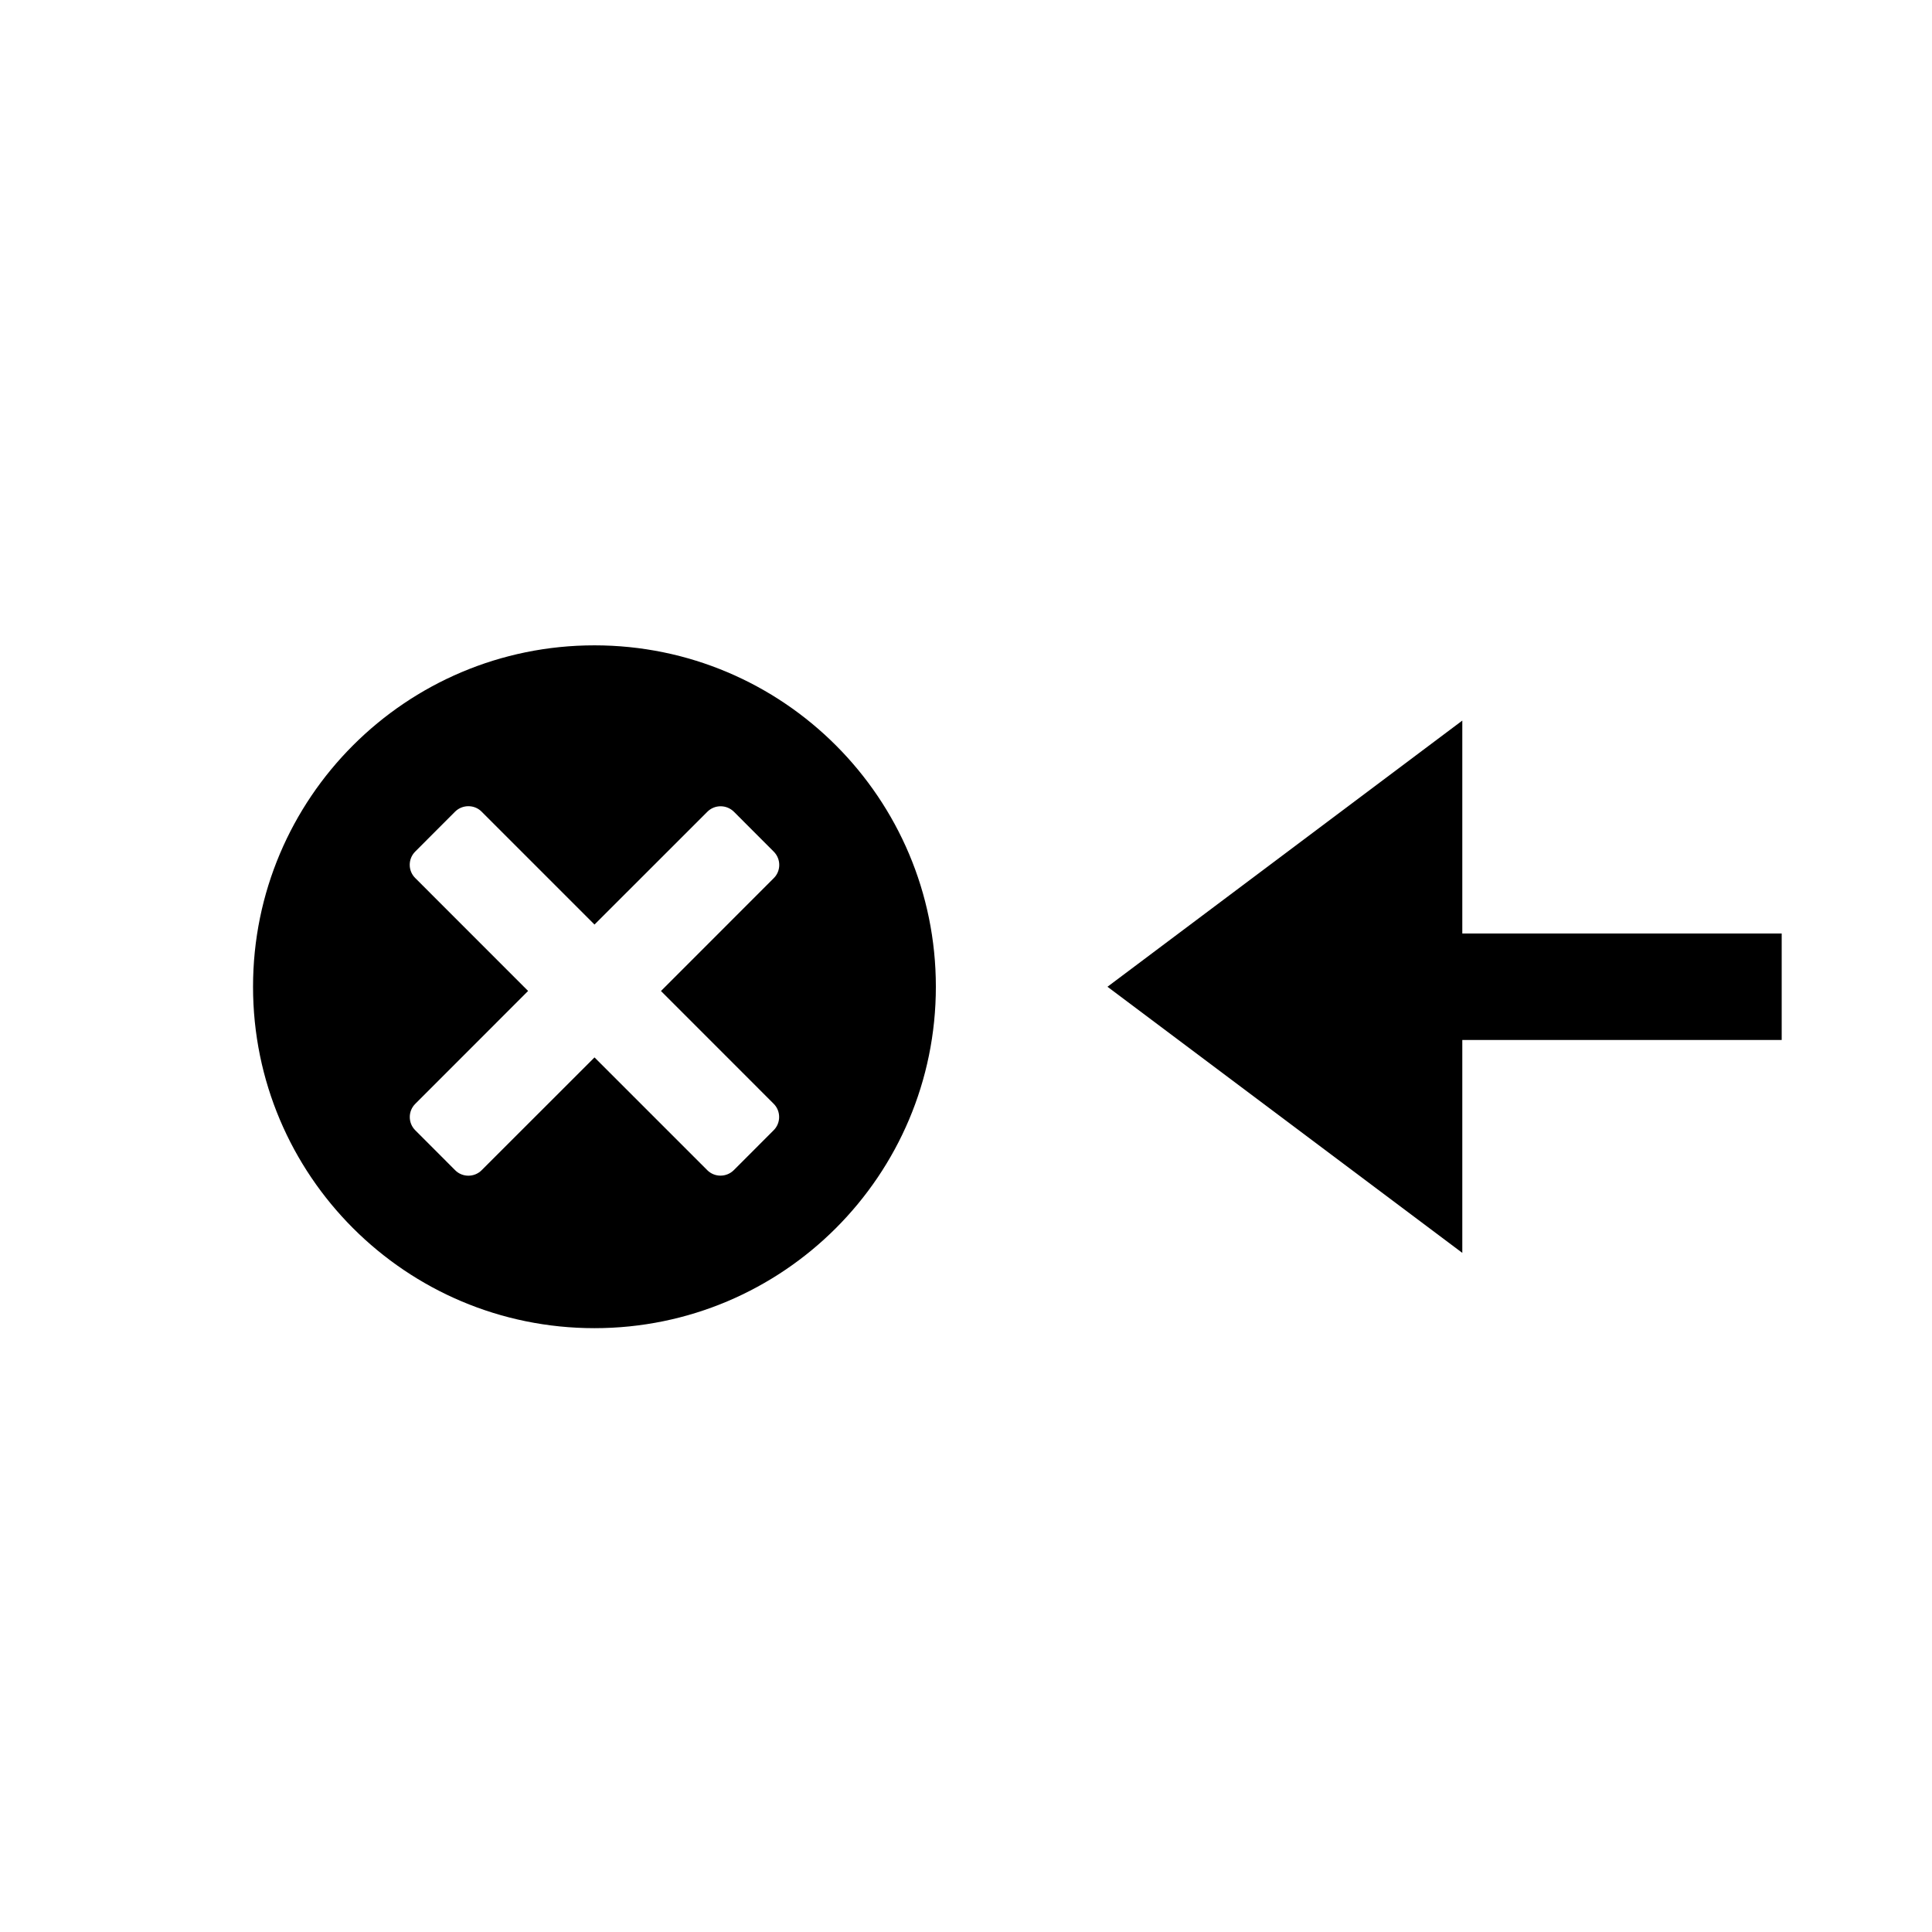 <?xml version="1.0" encoding="utf-8"?>
<!-- Generator: Adobe Illustrator 17.0.0, SVG Export Plug-In . SVG Version: 6.00 Build 0)  -->
<!DOCTYPE svg PUBLIC "-//W3C//DTD SVG 1.1//EN" "http://www.w3.org/Graphics/SVG/1.1/DTD/svg11.dtd">
<svg version="1.1" id="icons" xmlns="http://www.w3.org/2000/svg" xmlns:xlink="http://www.w3.org/1999/xlink" x="0px" y="0px"
	 width="35px" height="35px" viewBox="0 0 35 35" enable-background="new 0 0 35 35" xml:space="preserve">
<polygon points="26.491,16.911 32.277,16.911 32.277,18.84 26.491,18.84 26.491,22.697 20.063,17.876 26.491,13.054 "/>
<path d="M10.769,11.691c-3.416,0-6.185,2.769-6.185,6.185s2.769,6.185,6.185,6.185s6.185-2.769,6.185-6.185
	S14.185,11.691,10.769,11.691z M14.015,19.995c0.133,0.132,0.133,0.349,0,0.481l-0.721,0.722c-0.134,0.133-0.35,0.133-0.482,0
	l-2.042-2.042l-2.044,2.043c-0.132,0.133-0.35,0.133-0.481,0l-0.721-0.722c-0.134-0.132-0.134-0.349,0-0.481l2.043-2.044
	l-2.044-2.045c-0.134-0.132-0.134-0.348,0-0.481l0.721-0.722c0.133-0.132,0.351-0.132,0.481,0l2.045,2.045l2.044-2.043
	c0.132-0.133,0.348-0.133,0.482,0l0.721,0.722c0.133,0.133,0.133,0.35,0,0.481l-2.043,2.044L14.015,19.995z"/>
</svg>
